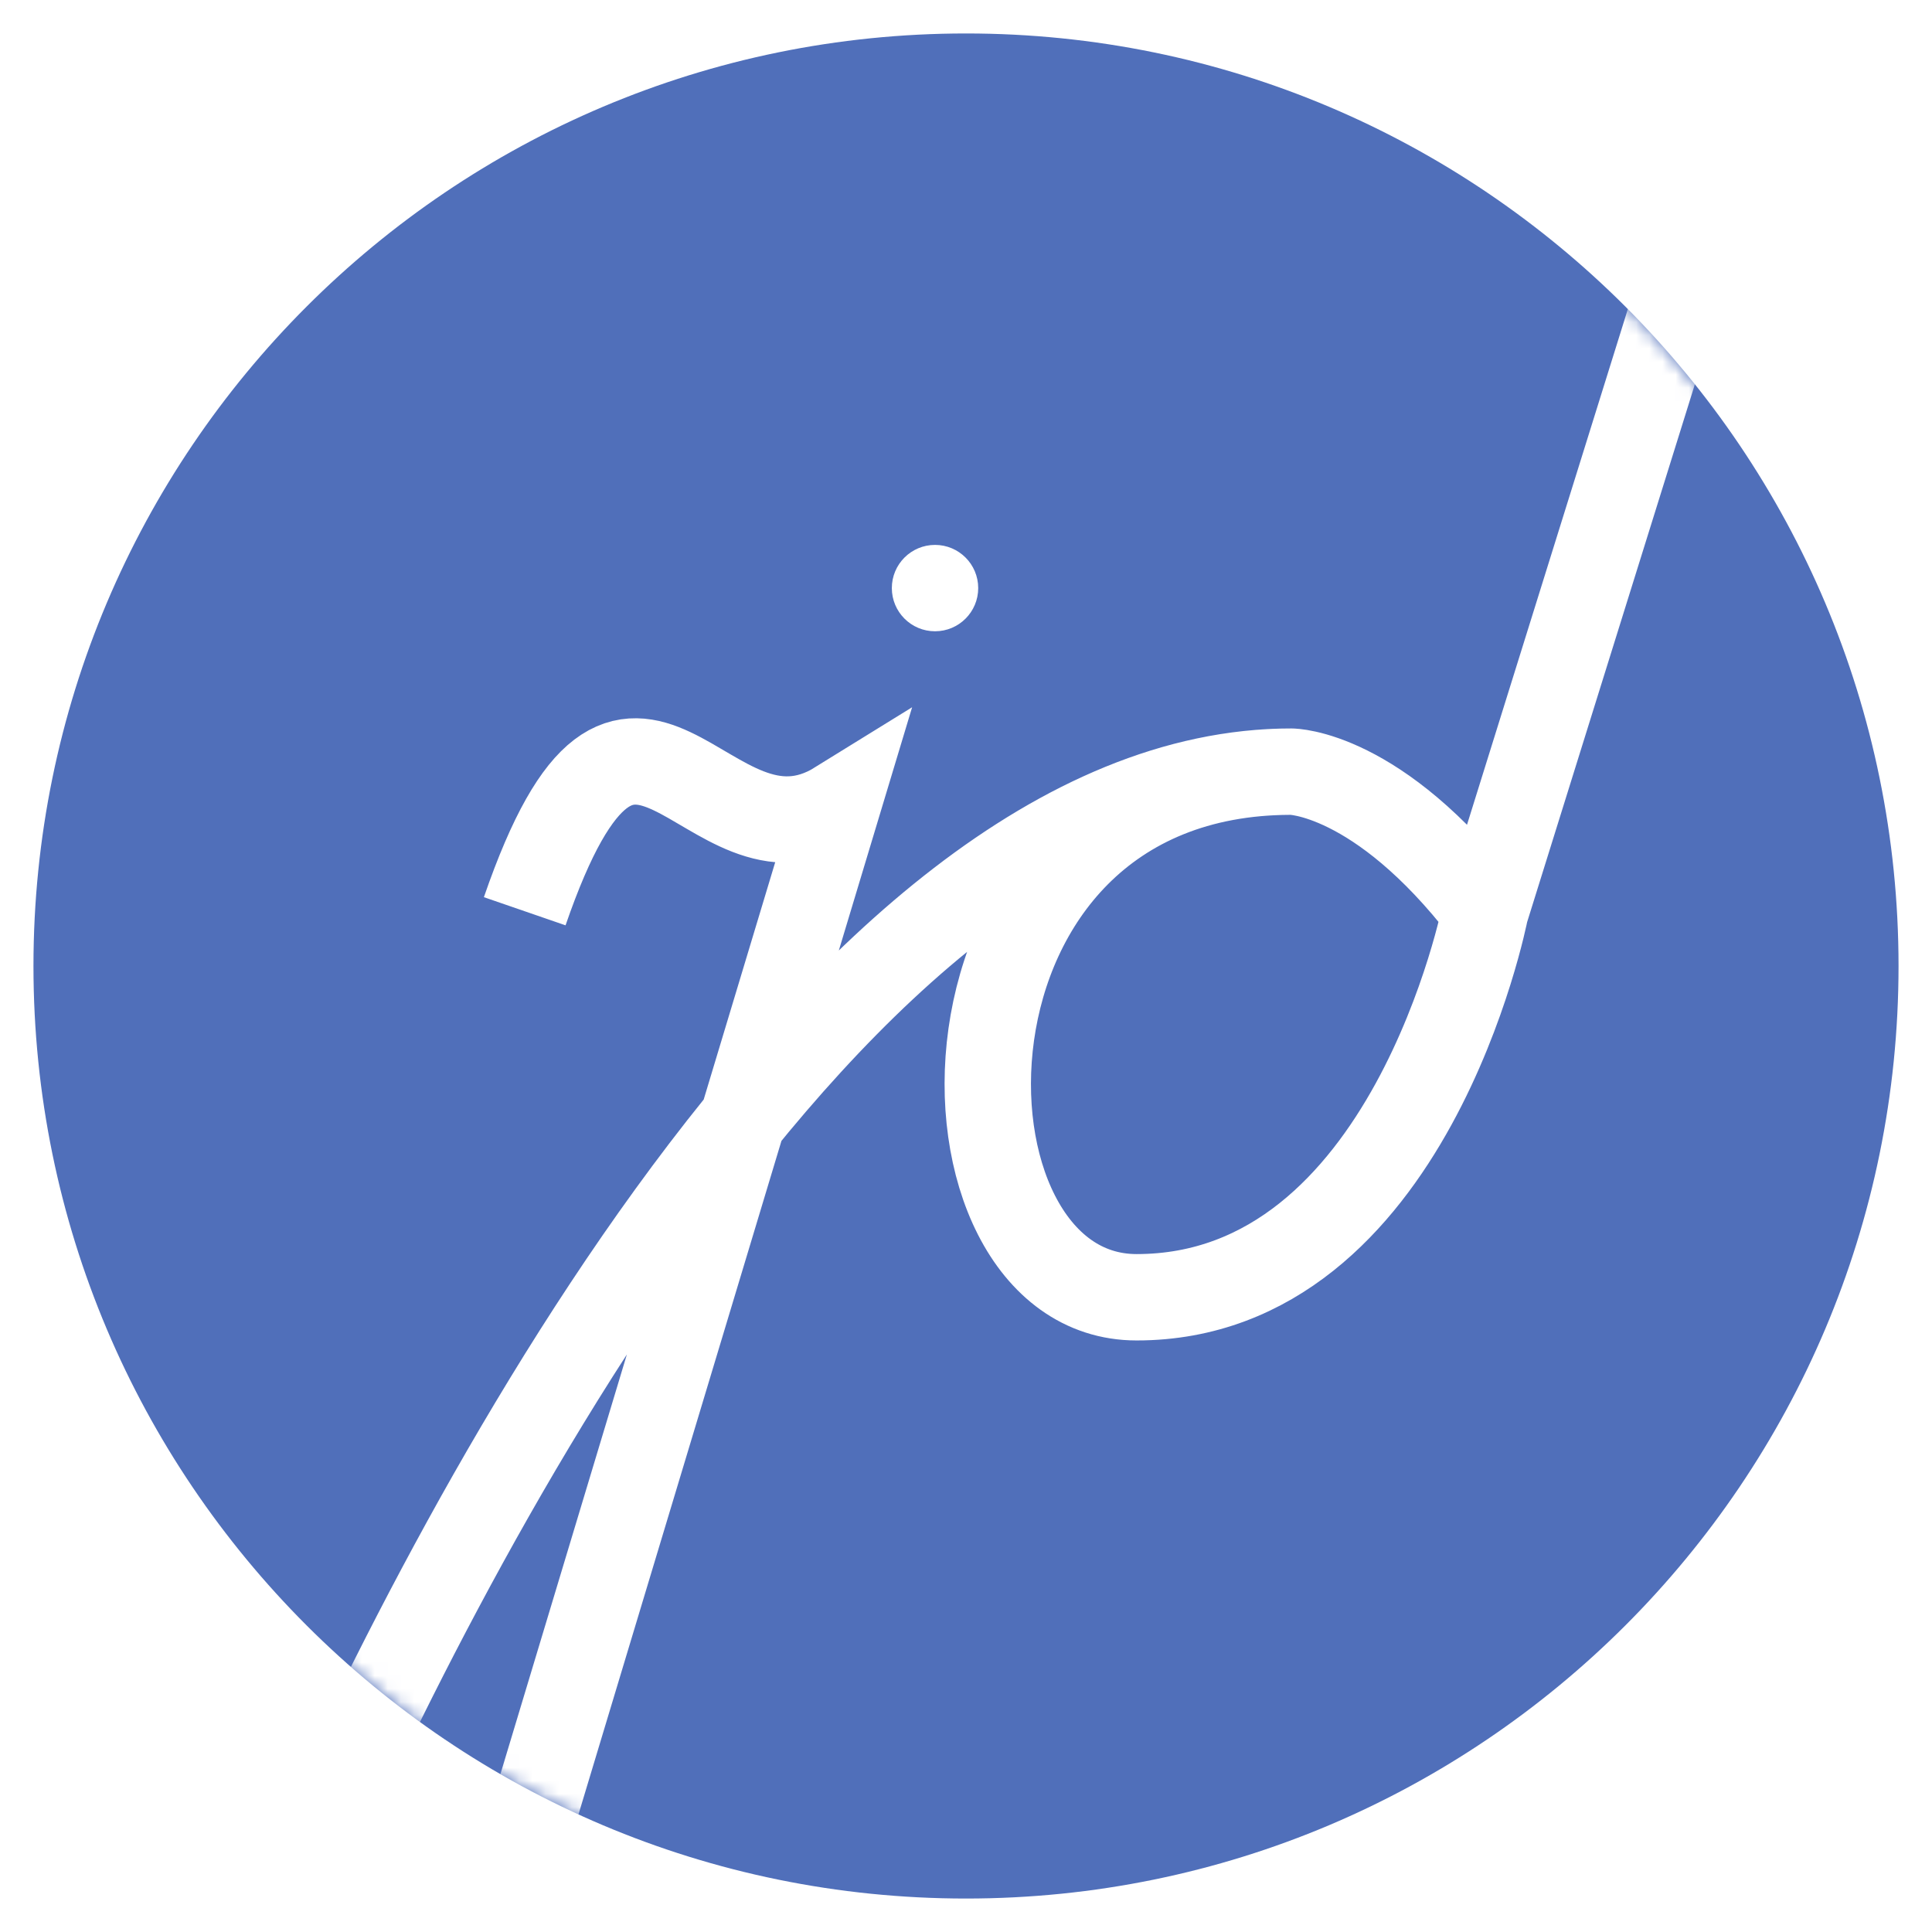 <svg width="147" height="147" viewBox="0 0 147 147" fill="none" 
    xmlns="http://www.w3.org/2000/svg">
    <path d="M144.454 73.5C144.454 112.687 112.687 144.454 73.5 144.454C34.313 144.454 2.546 112.687 2.546 73.5C2.546 34.313 34.313 2.546 73.5 2.546C112.687 2.546 144.454 34.313 144.454 73.5Z" fill="#506FBA"/>
    <mask id="mask0" mask-type="alpha" maskUnits="userSpaceOnUse" x="2" y="2" width="143" height="143">
        <path d="M144.452 72.978C144.741 112.163 113.208 144.164 74.023 144.452C34.837 144.741 2.837 113.209 2.548 74.023C2.259 34.837 33.791 2.837 72.977 2.548C112.163 2.26 144.163 33.792 144.452 72.978Z" fill="#585A5E"/>
    </mask>
    <g mask="url(#mask0)">
        <g filter="url(#filter0_d)">
            <path d="M98.254 55.426C63.201 55.426 32.804 116.463 21.85 141.689C6.864 176.199 26.232 168.884 37.186 146.04L63.749 57.891C53.618 64.164 48.14 42.223 39.924 66.048M98.254 55.426C69.5 55.426 70.046 95.419 86.478 95.419C107.29 95.419 113.01 66.048 113.01 66.048M98.254 55.426C98.254 55.426 104.827 55.426 113.01 66.048M140.153 -20.978L113.01 66.048" stroke="white" stroke-width="6.572"/>
        </g>
        <g filter="url(#filter1_d)">
            <circle cx="71.143" cy="41.46" r="3.286" fill="white"/>
        </g>
    </g>
    <defs>
        <filter id="filter0_d" x="13.09" y="-21.957" width="130.2" height="193.915" filterUnits="userSpaceOnUse" color-interpolation-filters="sRGB">
            <feFlood flood-opacity="0" result="BackgroundImageFix"/>
            <feColorMatrix in="SourceAlpha" type="matrix" values="0 0 0 0 0 0 0 0 0 0 0 0 0 0 0 0 0 0 127 0"/>
            <feOffset dy="3.286"/>
            <feColorMatrix type="matrix" values="0 0 0 0 0 0 0 0 0 0 0 0 0 0 0 0 0 0 0.25 0"/>
            <feBlend mode="normal" in2="BackgroundImageFix" result="effect1_dropShadow"/>
            <feBlend mode="normal" in="SourceGraphic" in2="effect1_dropShadow" result="shape"/>
        </filter>
        <filter id="filter1_d" x="67.857" y="38.173" width="6.572" height="9.859" filterUnits="userSpaceOnUse" color-interpolation-filters="sRGB">
            <feFlood flood-opacity="0" result="BackgroundImageFix"/>
            <feColorMatrix in="SourceAlpha" type="matrix" values="0 0 0 0 0 0 0 0 0 0 0 0 0 0 0 0 0 0 127 0"/>
            <feOffset dy="3.286"/>
            <feColorMatrix type="matrix" values="0 0 0 0 0 0 0 0 0 0 0 0 0 0 0 0 0 0 0.25 0"/>
            <feBlend mode="normal" in2="BackgroundImageFix" result="effect1_dropShadow"/>
            <feBlend mode="normal" in="SourceGraphic" in2="effect1_dropShadow" result="shape"/>
        </filter>
    </defs>
</svg>
